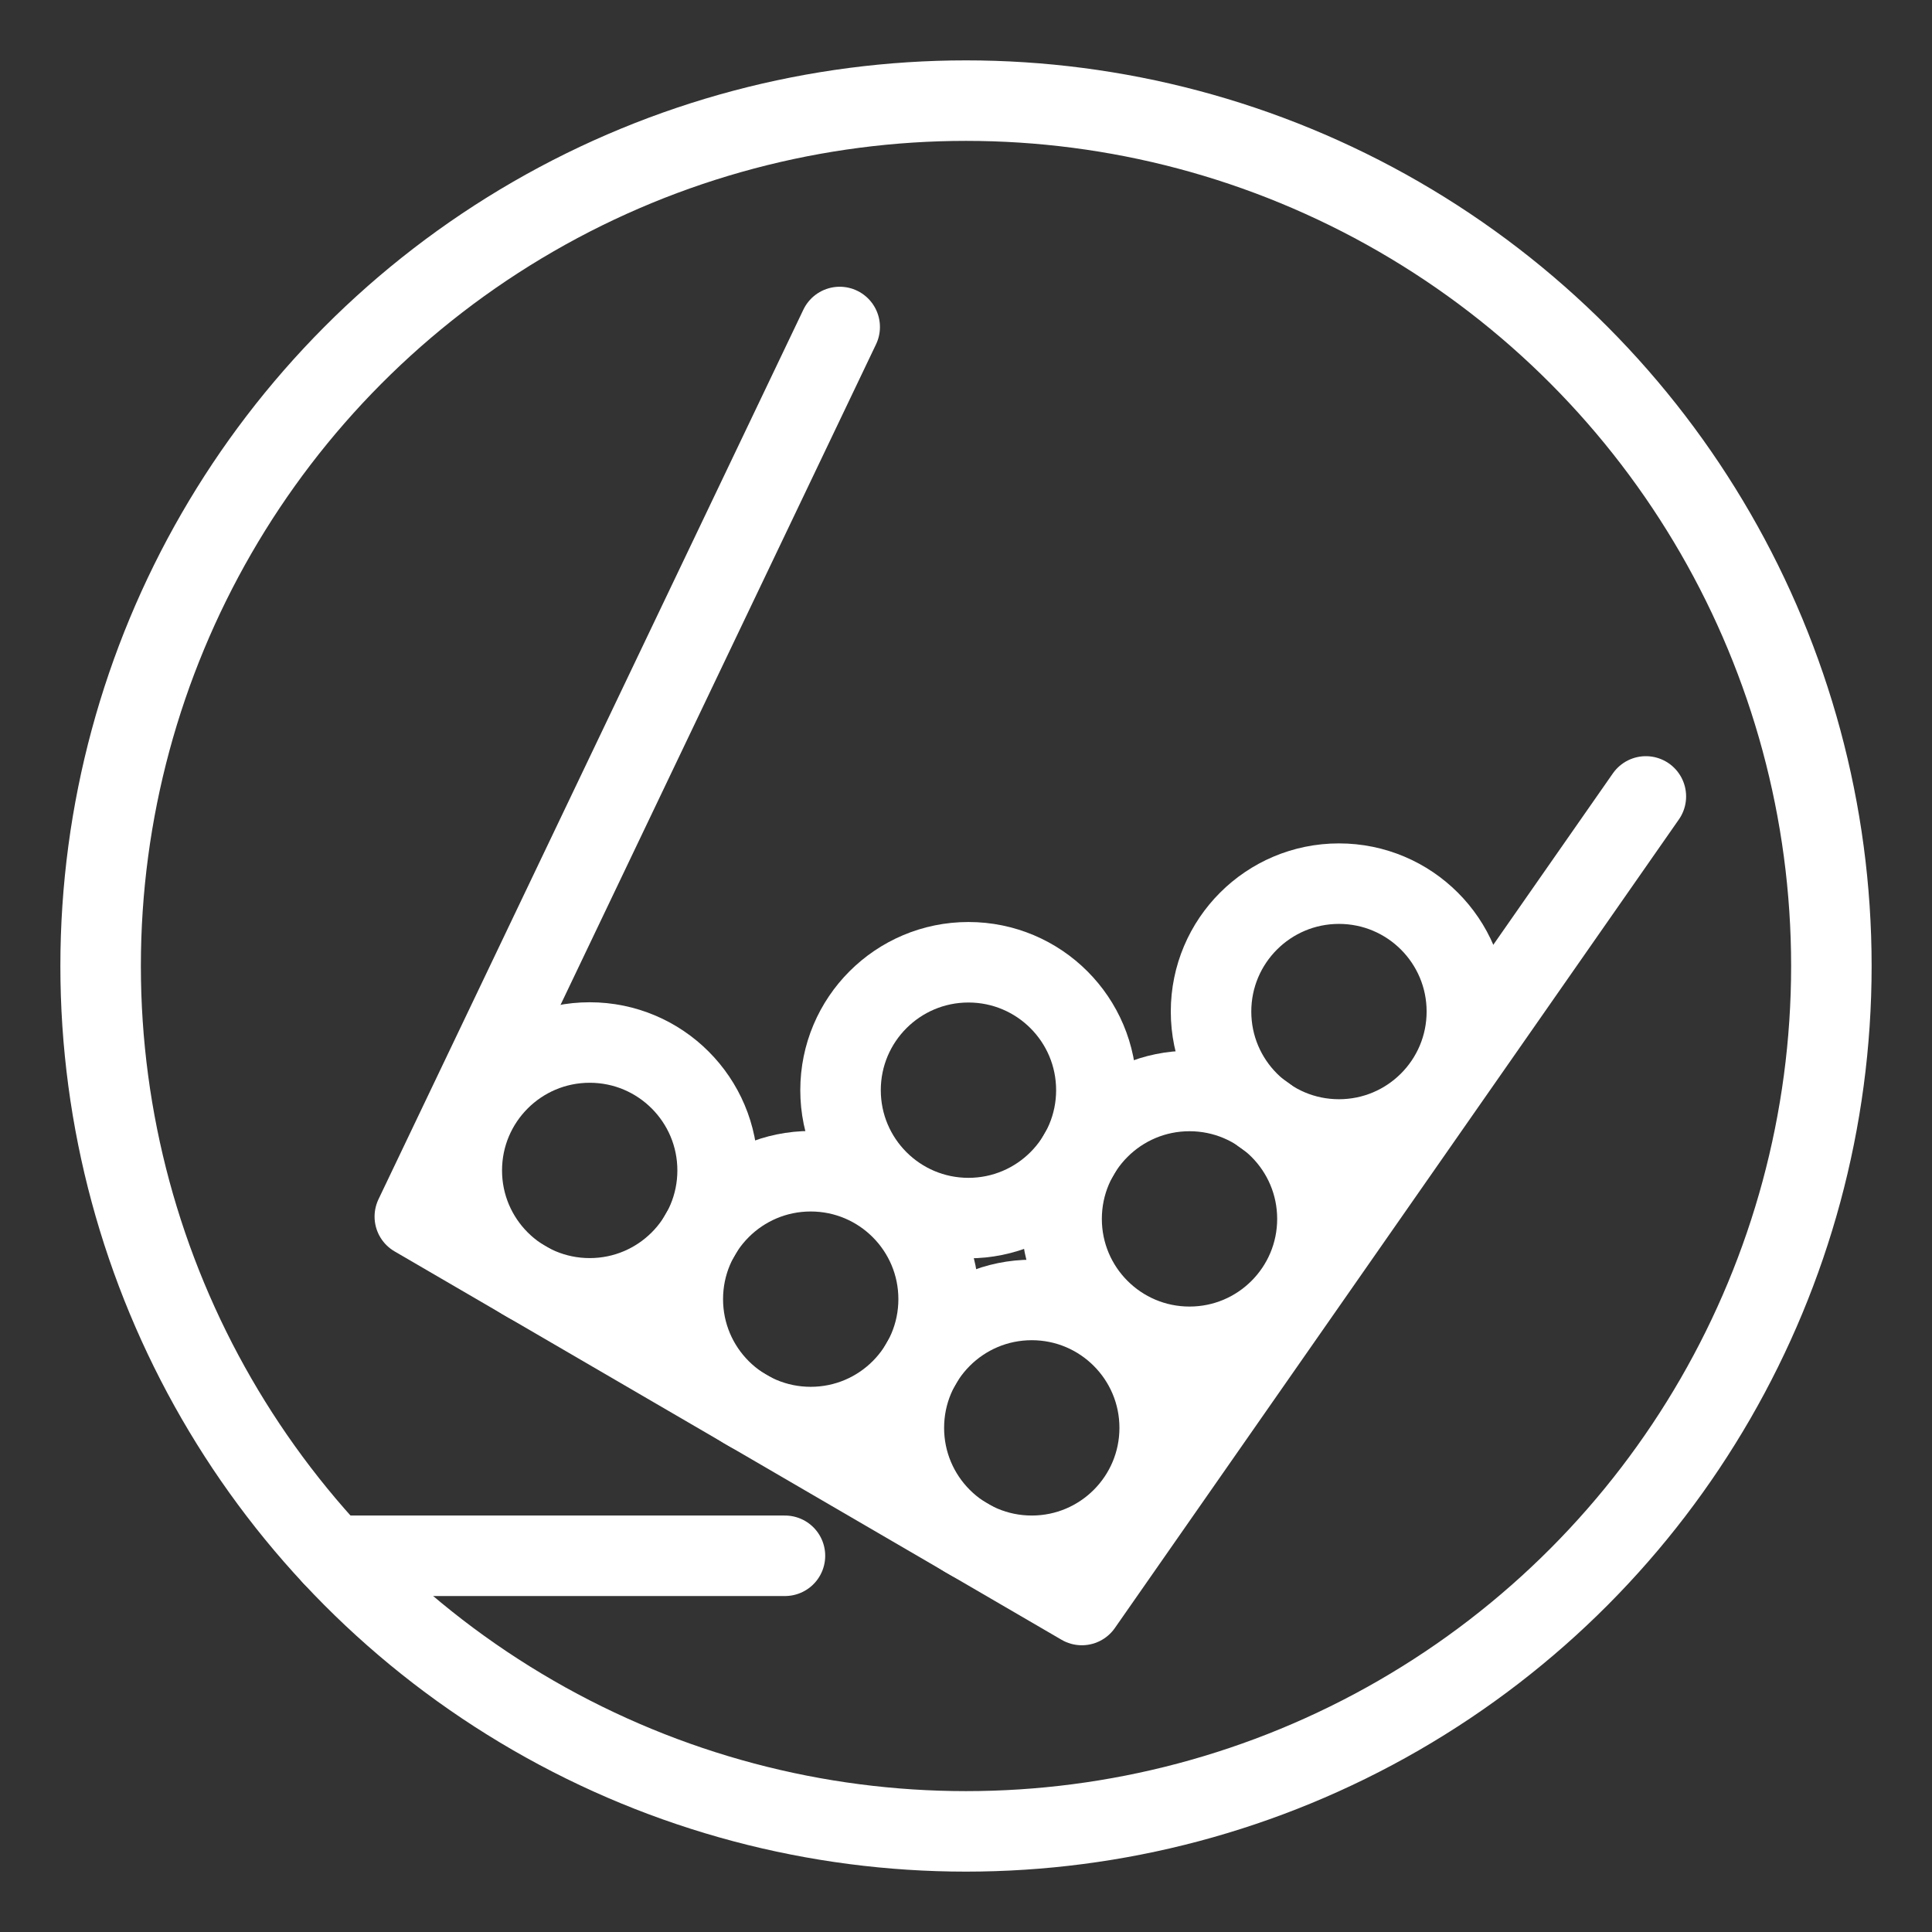 <?xml version="1.0" encoding="UTF-8"?><svg id="b" xmlns="http://www.w3.org/2000/svg" viewBox="0 0 48 48"><rect x="0" y="0" width="48" height="48" fill="#333333" stroke="none"/><defs><style>.f{stroke-width:2px;fill:none;stroke:#fff;stroke-linecap:round;stroke-linejoin:round;}</style></defs><g><g><polyline class="f" points="20.862 8.124 10.306 30.226 26.878 39.876 40.891 19.787"/><circle class="f" cx="14.651" cy="29.079" r="3.178"/><circle class="f" cx="20.142" cy="32.277" r="3.178"/><circle class="f" cx="25.634" cy="35.475" r="3.178"/><circle class="f" cx="24.061" cy="27.085" r="3.178"/><circle class="f" cx="29.553" cy="30.283" r="3.178"/><circle class="f" cx="33.266" cy="25.132" r="3.178"/></g><line class="f" x1="19.502" y1="38.653" x2="8.269" y2="38.653"/></g><g id="c"><g id="d"><circle id="e" class="f" cx="24" cy="24" r="21.5"/></g></g></svg>
